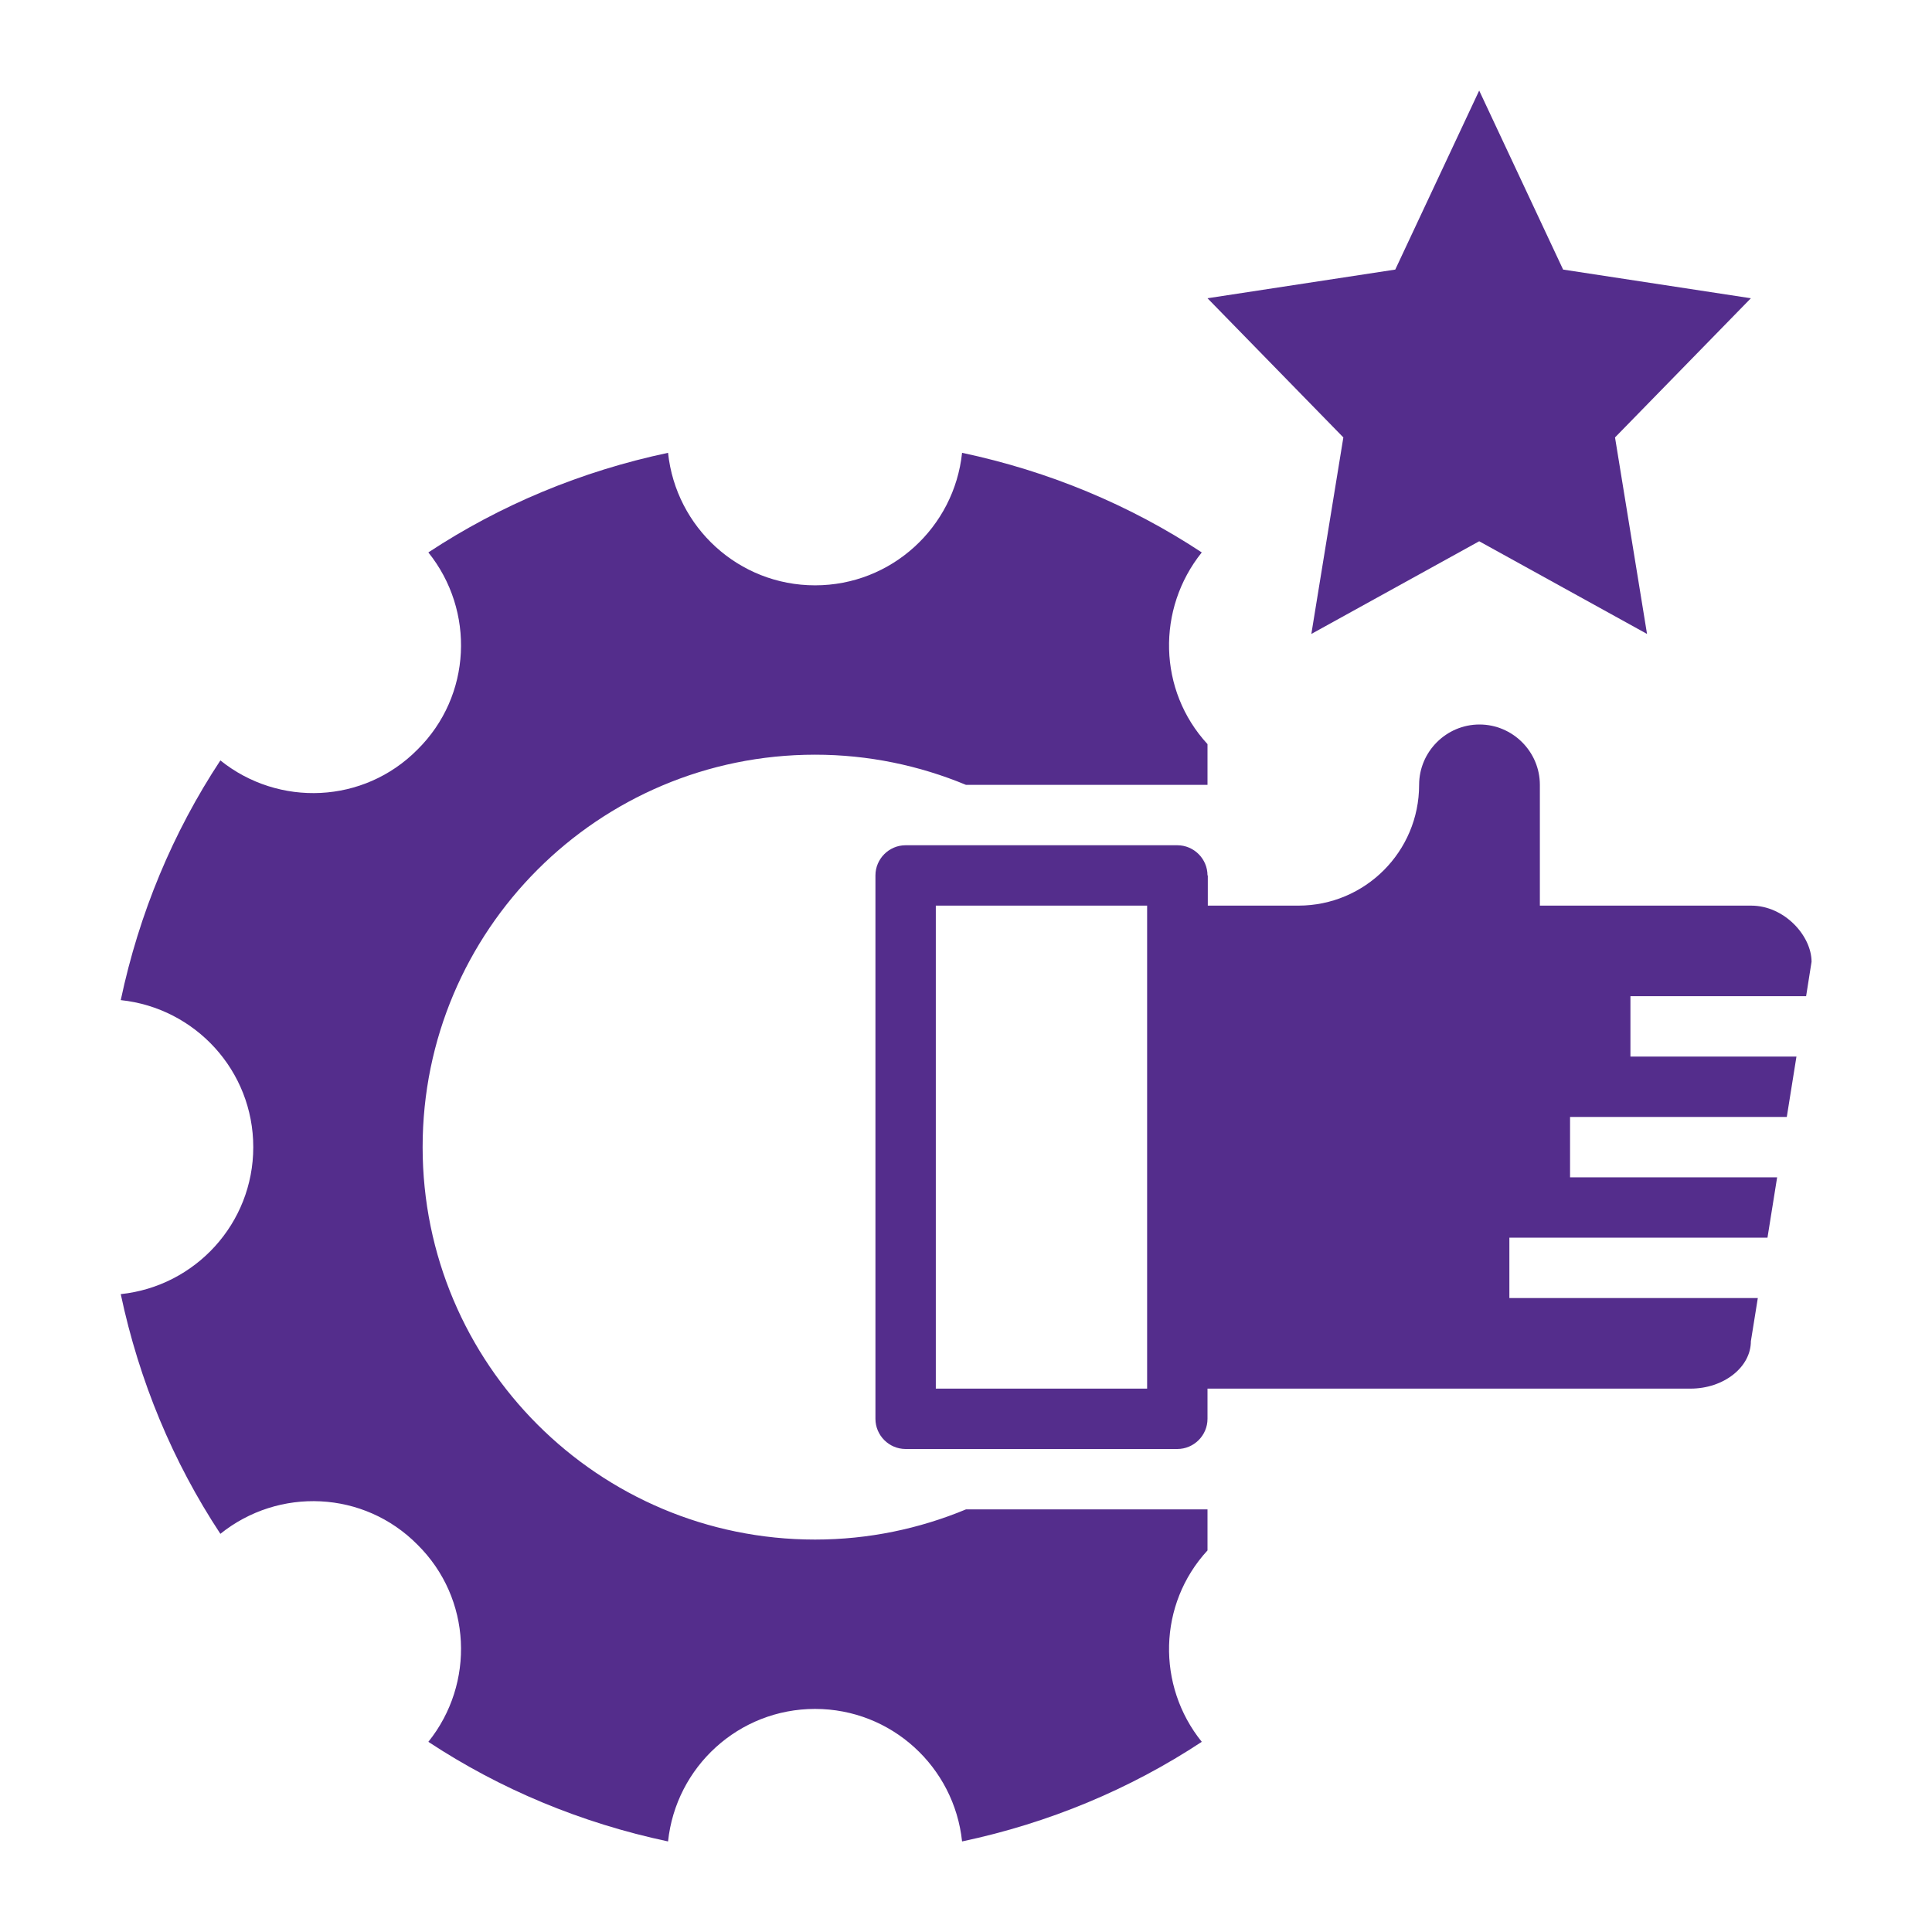 <svg width="120" height="120" viewBox="0 0 120 120" fill="none" xmlns="http://www.w3.org/2000/svg">
<g id="Layer_1">
<path id="Vector" d="M97.088 16.744L91.875 5.625L86.662 16.744L75 18.525L83.438 27.169L81.45 39.375L91.875 33.619L102.3 39.375L100.312 27.169L108.75 18.525L97.088 16.744Z" fill="#542D8C"/>
<path id="Vector_2" d="M7.5 80.381C8.644 85.781 10.744 90.806 13.688 95.269C17.306 92.362 22.594 92.569 25.931 95.944C29.306 99.281 29.512 104.569 26.606 108.188C31.069 111.131 36.094 113.231 41.494 114.375C41.981 109.744 45.881 106.144 50.625 106.144C55.369 106.144 59.269 109.744 59.756 114.375C65.156 113.231 70.181 111.131 74.644 108.188C71.831 104.7 71.925 99.638 75 96.3V93.75H60C57.112 94.95 53.944 95.625 50.625 95.625C37.163 95.625 26.25 84.713 26.25 71.25C26.25 57.788 37.163 46.875 50.625 46.875C53.944 46.875 57.112 47.55 60 48.75H75V46.219C71.925 42.881 71.831 37.819 74.644 34.312C70.181 31.369 65.156 29.269 59.756 28.125C59.269 32.756 55.369 36.356 50.625 36.356C45.881 36.356 41.981 32.756 41.494 28.125C36.094 29.269 31.069 31.369 26.606 34.312C29.512 37.931 29.306 43.219 25.931 46.556C22.594 49.931 17.306 50.138 13.688 47.231C10.744 51.694 8.644 56.719 7.5 62.119C12.131 62.606 15.731 66.506 15.731 71.25C15.731 75.994 12.131 79.894 7.5 80.381Z" fill="#542D8C"/>
<path id="Vector_3" d="M75 54.375C75 53.344 74.156 52.5 73.125 52.5H56.25C55.219 52.5 54.375 53.344 54.375 54.375V88.125C54.375 89.156 55.219 90 56.25 90H73.125C74.156 90 75 89.156 75 88.125V86.25H105C107.062 86.25 108.75 84.919 108.75 83.306L109.181 80.625H93.75V76.875H109.781L110.381 73.125H97.519V69.375H110.981L111.581 65.625H101.269V61.875H112.181L112.519 59.737C112.519 58.125 110.831 56.25 108.769 56.25H95.644V48.75C95.644 46.688 93.956 45 91.894 45C89.831 45 88.144 46.688 88.144 48.75C88.144 52.894 84.787 56.25 80.644 56.25H75.019V54.375H75ZM71.25 86.25H58.125V56.25H71.25V86.25Z" fill="#542D8C"/>
</g>
</svg>

